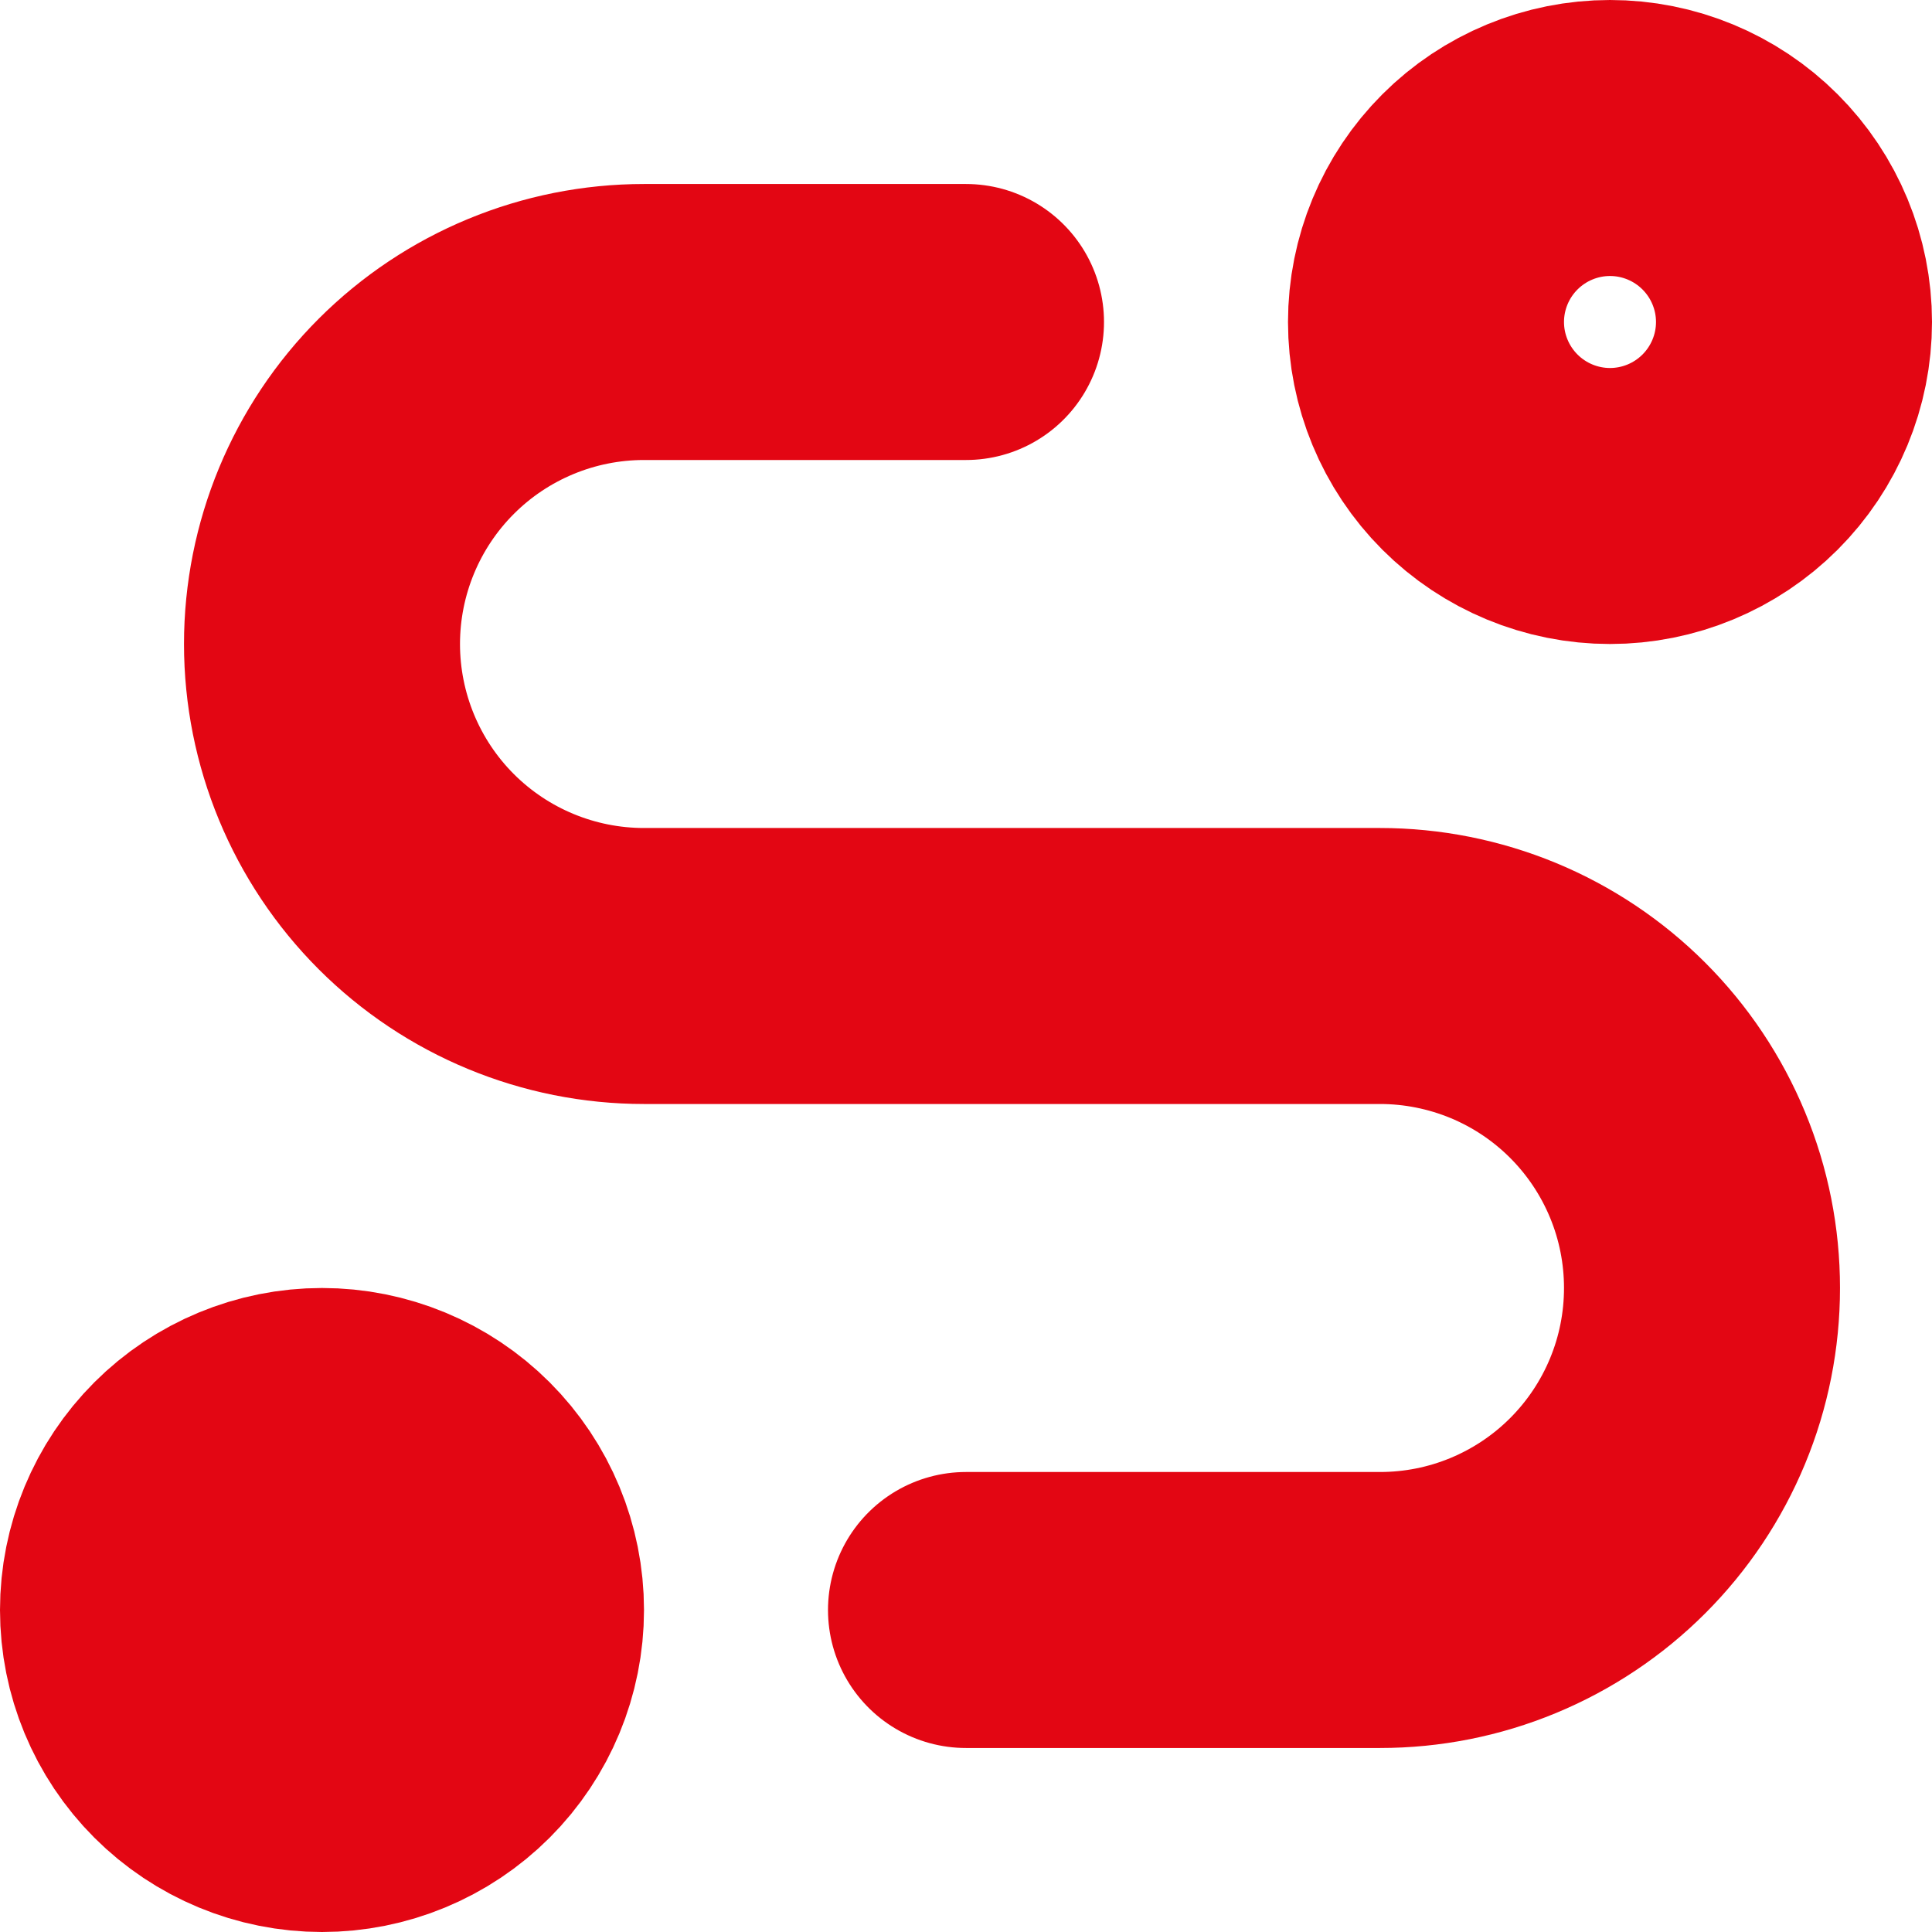 <svg width="21" height="21" viewBox="0 0 21 21" fill="none" xmlns="http://www.w3.org/2000/svg">
<path d="M3.5 19.5C4.03 19.5 4.539 19.289 4.914 18.914C5.289 18.539 5.5 18.03 5.5 17.5C5.5 16.97 5.289 16.461 4.914 16.086C4.539 15.711 4.03 15.5 3.5 15.5C2.97 15.5 2.461 15.711 2.086 16.086C1.711 16.461 1.5 16.97 1.5 17.5C1.5 18.03 1.711 18.539 2.086 18.914C2.461 19.289 2.97 19.5 3.5 19.5Z" fill="#E30613" stroke="#E30613" stroke-width="3" stroke-linecap="round" stroke-linejoin="round"/>
<path d="M17.5 5.5C18.03 5.5 18.539 5.289 18.914 4.914C19.289 4.539 19.5 4.03 19.5 3.5C19.5 2.97 19.289 2.461 18.914 2.086C18.539 1.711 18.03 1.5 17.5 1.5C16.97 1.5 16.461 1.711 16.086 2.086C15.711 2.461 15.5 2.97 15.5 3.5C15.5 4.03 15.711 4.539 16.086 4.914C16.461 5.289 16.97 5.5 17.5 5.5Z" stroke="#E30613" stroke-width="3" stroke-linecap="round" stroke-linejoin="round"/>
<path d="M10.5 17.5H15C15.46 17.5 15.915 17.41 16.339 17.234C16.764 17.058 17.15 16.8 17.475 16.475C17.8 16.15 18.058 15.764 18.234 15.339C18.41 14.915 18.5 14.46 18.5 14C18.5 13.54 18.41 13.085 18.234 12.661C18.058 12.236 17.8 11.85 17.475 11.525C17.15 11.2 16.764 10.942 16.339 10.766C15.915 10.591 15.46 10.5 15 10.5H7C6.072 10.5 5.181 10.131 4.525 9.475C3.869 8.819 3.5 7.928 3.5 7C3.5 6.072 3.869 5.181 4.525 4.525C5.181 3.869 6.072 3.5 7 3.5H10.5" stroke="#E30613" stroke-width="3" stroke-linecap="round" stroke-linejoin="round"/>
</svg>
